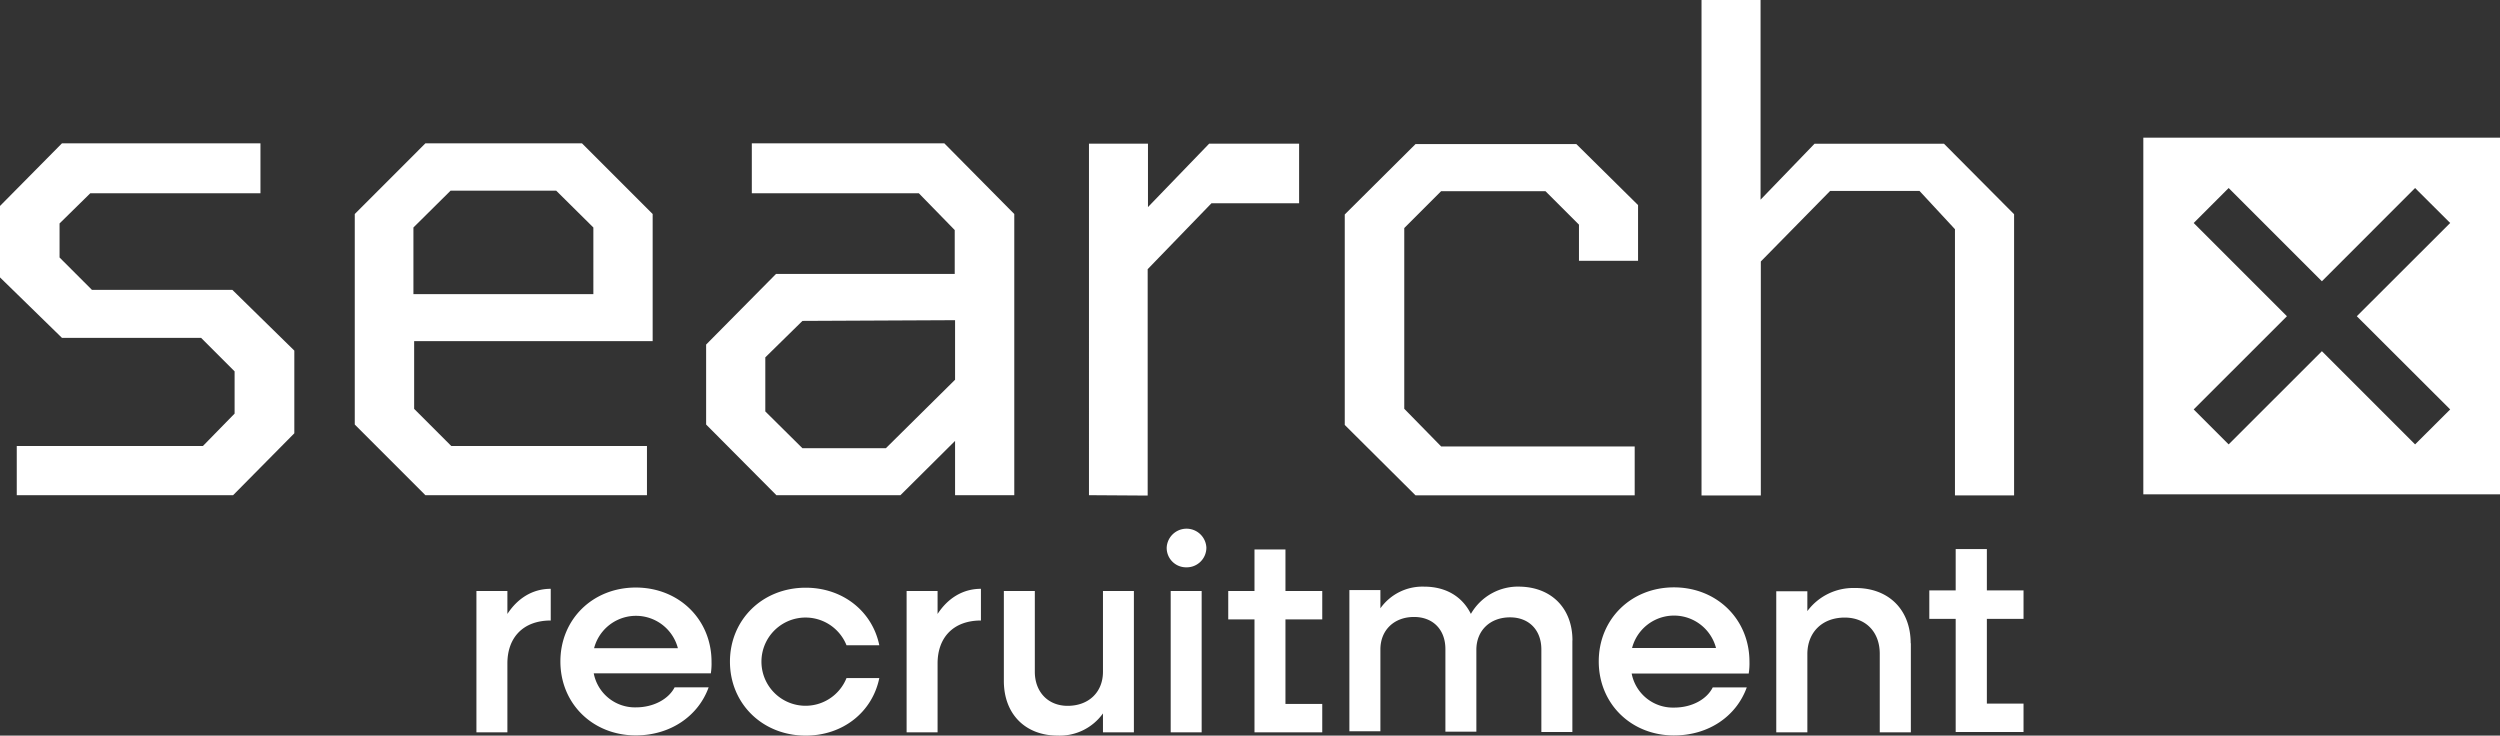 <svg viewBox="0 0 587.71 172.93" xmlns="http://www.w3.org/2000/svg"><rect x="0" y="0" width="587.71" height="172.93" fill="#333333" stroke="none"/><path d="M129.47 138.42v7.45c-6.42 0-10.19 3.94-10.19 10.1v16.19H112v-33.23h7.28v5.4c2.4-3.68 5.91-5.91 10.19-5.91m10.19 13.96h19.7a10.18 10.18 0 00-19.7 0zm27.4 5.91h-27.48a9.86 9.86 0 009.93 8c4.19 0 7.71-2 9.08-4.71h8c-2.4 6.68-8.91 11.3-17.13 11.3-10.1 0-17.72-7.45-17.72-17.38s7.62-17.38 17.72-17.38 17.81 7.45 17.81 17.47a14.84 14.84 0 01-.17 2.74m4.5-2.78c0-9.85 7.62-17.39 17.81-17.39 8.74 0 15.67 5.57 17.3 13.53H199a10.37 10.37 0 100 7.71h7.71c-1.63 8-8.56 13.53-17.3 13.53-10.19 0-17.81-7.54-17.81-17.38m59-17.13v7.45c-6.42 0-10.19 3.94-10.19 10.1v16.19h-7.28v-33.23h7.28v5.4c2.4-3.68 5.91-5.91 10.19-5.91m35.96.51v33.23h-7.27v-4.45a12.49 12.49 0 01-10.62 5.22c-7.62 0-12.68-5.05-12.68-12.85v-21.15h7.28v19c0 4.71 3.09 8 7.71 8 5 0 8.31-3.26 8.31-8v-19zm8.65 0h7.28v33.23h-7.28zm-.94-10.19a4.67 4.67 0 019.33 0 4.62 4.62 0 01-4.7 4.63 4.56 4.56 0 01-4.63-4.63m27.92 16.87v19.87h8.65v6.68h-15.93v-26.55h-6.17v-6.68h6.17v-9.76h7.28v9.76h8.65v6.68zm67.45 4.96v21.51h-7.29v-19.4c0-4.56-2.9-7.55-7.37-7.55-4.66 0-7.91 3.07-7.91 7.64V172h-7.28v-19.41c0-4.56-2.9-7.55-7.38-7.55-4.65 0-7.9 3.07-7.9 7.64v19.23h-7.29v-33.19h7.29V143a12.12 12.12 0 0110.27-5.09c5.18 0 9 2.37 11 6.41a12.77 12.77 0 0111.59-6.41c7.46.18 12.29 5.18 12.29 12.64m14.01 1.79h19.74a10.2 10.2 0 00-19.74 0zm27.36 6h-27.45a9.87 9.87 0 0010 8c4.22 0 7.71-2 9.06-4.75h8c-2.42 6.72-8.88 11.3-17.13 11.3-10.05 0-17.67-7.45-17.67-17.4s7.62-17.41 17.67-17.41 17.76 7.45 17.76 17.49a15 15 0 01-.18 2.79m38.12-7.15v20.95h-7.31v-18.48c0-5.12-3.3-8.5-8.23-8.5-5.31 0-8.79 3.47-8.79 8.6v18.38h-7.31V139h7.31v4.66a13.44 13.44 0 0111.12-5.43c8-.09 13.17 5.12 13.17 13m17.91-5.66v19.83h8.62v6.68h-15.95v-26.6h-6.2v-6.68h6.2v-9.73h7.33v9.73h8.62v6.68h-8.62M3.94 116.41v-11.56H47.7l7.45-7.62V87.3l-7.88-7.88H14.56L0 65.21V48.42L14.56 33.7h46.67v11.73h-40L14 52.53v8l7.62 7.62h33.01l14.56 14.27v19.44L54.8 116.41zm93.34-47.26h42.21V53.48l-8.73-8.65h-24.84l-8.73 8.65v15.67zm2.72 47.26L83.4 99.8V50.31L100 33.7h36.82l16.61 16.61v29.88H97.36v15.93l8.73 8.73h46v11.56zm88.64-11.04h19.61l16.27-16.1v-14l-35.88.17-8.73 8.57v12.71zm-6.16 11L166 99.8V81l16.44-16.61h42V54.08L216 45.43h-39.26V33.7H222l16.44 16.61v66.1h-13.92v-12.76l-12.84 12.76h-29.2m73.52 0V33.78h13.87v14.9l14.38-14.9h21.15v14h-20.6l-15 15.5v53.22zm76.77.04L316.13 99.9V50.42l16.64-16.55h37.8l14.51 14.34v13.1h-13.89v-8.5l-7.88-7.87h-24.52l-8.67 8.67V96.1l8.67 8.85h45.5v11.5zm67.23.01V0h13.88v46.94l12.69-13.15H457l16.48 16.57v66.1h-13.9V53.88l-8.34-9h-21l-16.3 16.59v55H400m167.75-12l-21.91-21.91-21.92 21.91-8.22-8.22 21.92-21.91-21.92-21.92 8.22-8.22 21.92 21.92 21.91-21.92 8.25 8.22-21.95 21.92L576 96.25zm-63.89-72.1v83.84h83.85V32.37z" fill="#fff"/></svg>